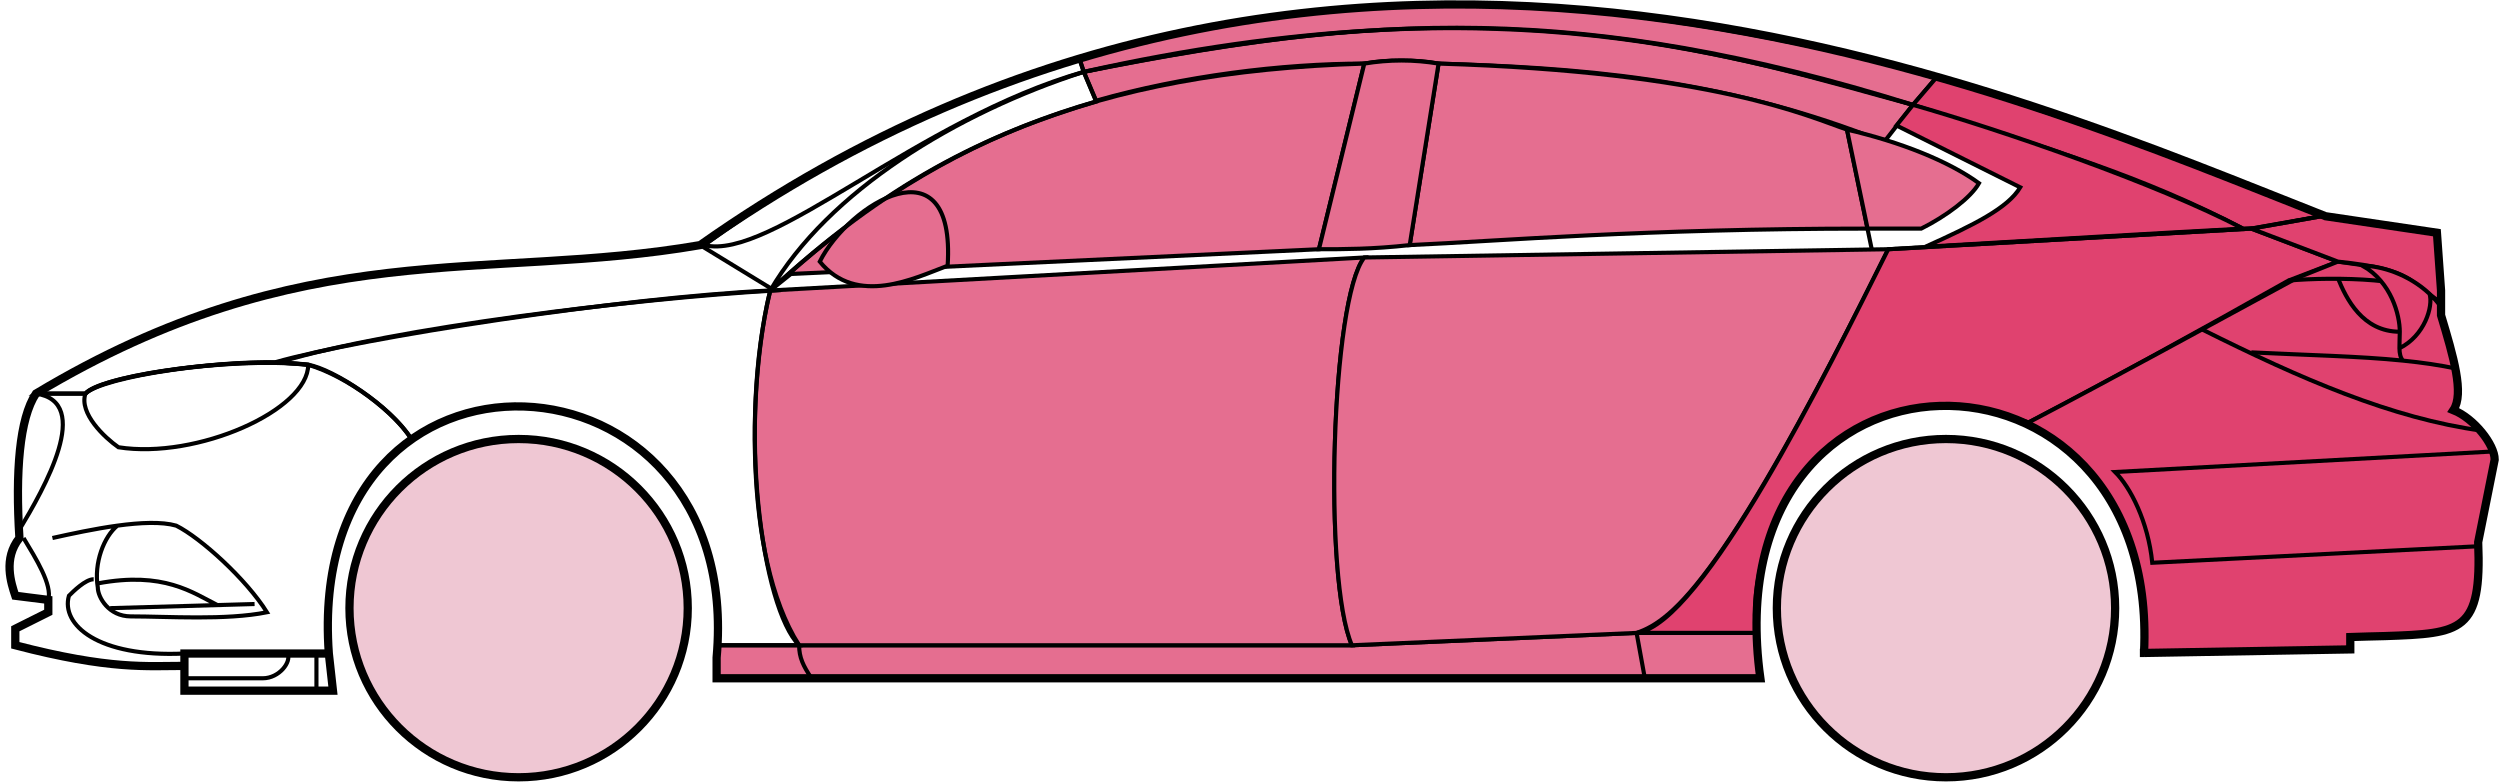 <svg width="303" height="95" viewBox="0 0 303 95" fill="none" xmlns="http://www.w3.org/2000/svg">
<circle cx="62.855" cy="73.707" r="20.5" fill="#EFC7D3" stroke="black"/>
<circle cx="235.854" cy="73.707" r="20.5" fill="#EFC7D3" stroke="black"/>
<path d="M132.853 12.207L131.353 8.707C171.353 0.707 192.853 1.207 231.853 12.707L228.353 17.207C208.353 9.207 190.353 8.207 174.353 7.707C171.853 7.207 167.853 7.207 165.353 7.707C155.353 7.707 143.353 9.207 132.853 12.207Z" fill="#E56E90" stroke="black" stroke-width="0.5"/>
<path d="M131.353 8.707L130.853 7.207C166.853 -3.793 199.353 0.207 234.853 9.207L231.853 12.707C191.853 0.207 165.853 1.707 131.353 8.707Z" fill="#E56E90" stroke="black" stroke-width="0.5"/>
<path d="M131.353 8.707C182.853 -2.793 211.353 7.207 231.853 12.707" stroke="black" stroke-width="0.5"/>
<path d="M170.854 29.707L174.354 7.707C207.854 8.707 219.354 14.207 223.854 15.707L226.337 27.707C199.347 27.708 181.852 29.207 170.854 29.707Z" fill="#E56E90"/>
<path d="M226.854 30.207L223.854 15.707C219.354 14.207 207.854 8.707 174.354 7.707L170.854 29.707C181.854 29.207 199.354 27.707 226.354 27.707" stroke="black" stroke-width="0.5"/>
<path d="M165.354 7.707C132.354 8.707 112.354 17.707 93.355 35.207L95.855 33.207L159.854 30.207L165.354 7.707Z" fill="#E56E90" stroke="black" stroke-width="0.5"/>
<path d="M239.853 22.207C236.186 19.54 230.353 17.207 223.853 15.707L226.353 27.707H232.853C235.853 26.207 238.853 23.976 239.853 22.207Z" fill="#E56E90" stroke="black" stroke-width="0.5"/>
<path d="M96.855 78.207H163.854L198.354 76.707H212.854L213.354 82.207H199.354H98.355H86.855V78.207H96.855Z" fill="#E56E90"/>
<path d="M96.855 78.207H163.854L198.354 76.707M96.855 78.207C96.855 79.707 97.355 80.707 98.355 82.207M96.855 78.207H86.855V82.207H98.355M198.354 76.707L199.354 82.207M198.354 76.707H212.854L213.354 82.207H199.354M199.354 82.207H98.355" stroke="black" stroke-width="0.5"/>
<path d="M96.854 78.207C92.355 73.707 89.355 51.707 93.354 35.207L165.354 31.207C161.354 36.207 160.354 70.207 163.854 78.207H96.854Z" fill="#E56E90" stroke="black" stroke-width="0.5"/>
<path d="M228.854 30.207L165.354 31.207C161.355 36.207 160.355 70.207 163.854 78.207L198.354 76.707C202.854 75.207 209.354 69.707 228.854 30.207Z" fill="#E56E90" stroke="black" stroke-width="0.5"/>
<path d="M170.854 29.707C166.354 30.207 162.854 30.207 159.854 30.207L165.354 7.707C168.354 7.207 171.354 7.207 174.354 7.707L170.854 29.707Z" fill="#E56E90" stroke="black" stroke-width="0.5"/>
<path d="M99.355 31.707C103.854 37.207 110.854 33.707 114.854 32.207C115.854 16.707 102.854 24.707 99.355 31.707Z" fill="#E56E90" stroke="black" stroke-width="0.5"/>
<path d="M234.853 9.207L231.853 12.707C248.853 18.207 259.353 21.207 271.853 27.707H273.353L281.353 26.207C266.353 19.707 258.853 17.207 234.853 9.207Z" fill="#E0426F" stroke="black" stroke-width="0.5"/>
<path d="M271.853 27.707C261.353 22.207 242.353 15.707 231.853 12.707L229.853 15.207L244.853 22.707C243.353 25.207 239.353 27.207 233.353 29.907C245.353 29.207 262.353 28.207 271.853 27.707Z" fill="#E0426F" stroke="black" stroke-width="0.5"/>
<path d="M277.354 34.007L283.353 31.707L272.854 27.707L228.854 30.207C221.354 45.207 206.354 75.707 198.354 76.707H212.854C211.354 65.707 220.854 42.207 245.854 51.207C256.354 45.707 266.354 40.207 277.354 34.007Z" fill="#E0426F" stroke="black" stroke-width="0.5"/>
<path d="M278.353 33.707C266.353 40.207 256.353 45.707 245.853 51.207C250.353 54.207 260.853 60.207 259.853 79.207L284.853 78.707V77.207C293.353 76.207 301.853 79.707 300.353 65.707L302.353 55.707C302.353 54.207 299.853 50.207 297.353 49.707C298.853 47.207 295.853 38.207 295.853 38.207V36.707L291.853 33.707L286.853 32.207L283.353 31.707L278.353 33.707Z" fill="#E0426F" stroke="black" stroke-width="0.5"/>
<path d="M281.353 26.207L272.853 27.707L283.353 31.707C292.853 32.707 291.851 34.207 295.847 36.627L295.353 28.207L281.353 26.207Z" fill="#E0426F"/>
<path d="M295.853 36.707L295.847 36.627M295.847 36.627L295.353 28.207L281.353 26.207L272.853 27.707L283.353 31.707C292.853 32.707 291.851 34.207 295.847 36.627Z" stroke="black" stroke-width="0.5"/>
<path d="M294.354 36.207C293.854 33.707 282.854 33.507 277.354 34.007" stroke="black" stroke-width="0.5"/>
<path d="M300.354 66.207L260.854 68.207C260.354 63.207 258.188 59.04 256.354 57.207L302.354 54.707M300.854 52.207C289.854 50.707 278.854 45.907 266.854 39.907M228.854 30.207L272.854 27.707L281.354 26.207" stroke="black" stroke-width="0.5"/>
<path d="M290.854 40.207C290.854 38.207 289.854 34.207 286.354 32.207C288.575 32.207 291.952 33.247 294.463 35.617C294.927 37.147 293.854 40.707 290.813 42.207C290.799 41.617 290.854 40.931 290.854 40.207Z" fill="#E0426F"/>
<path d="M272.854 42.707C279.85 43.057 285.867 43.162 291.248 43.707M297.854 44.707C295.751 44.256 293.558 43.941 291.248 43.707M295.854 37.207C295.437 36.622 294.967 36.093 294.463 35.617M291.248 43.707C290.921 43.362 290.827 42.839 290.813 42.207M290.813 42.207C290.799 41.617 290.854 40.931 290.854 40.207C290.854 38.207 289.854 34.207 286.354 32.207C288.575 32.207 291.952 33.247 294.463 35.617M290.813 42.207C293.854 40.707 294.927 37.147 294.463 35.617" stroke="black" stroke-width="0.5"/>
<path d="M290.854 40.207C286.354 40.207 284.354 36.207 283.354 33.707" stroke="black" stroke-width="0.5"/>
<path d="M132.853 12.307C119.353 16.307 107.353 22.207 93.353 35.207C100.353 23.207 115.853 13.707 131.353 8.707L132.853 12.307Z" stroke="black" stroke-width="0.5"/>
<path d="M131.353 8.707C111.353 14.381 93.353 31.707 85.353 29.707C98.353 20.207 114.353 11.707 130.853 7.207L131.353 8.707Z" stroke="black" stroke-width="0.5"/>
<path d="M10.353 47.707H4.353C1.853 51.707 1.853 61.707 2.353 65.207C0.853 66.207 0.853 70.707 1.853 72.207L5.853 72.707V74.207L1.853 76.207V78.207C5.853 79.207 14.353 81.207 22.353 80.707V79.207H39.853C39.187 70.707 40.853 60.207 49.853 53.207C47.353 49.207 40.353 44.707 37.353 44.207C27.353 43.207 12.353 45.707 10.353 47.707Z" stroke="black" stroke-width="0.5"/>
<path d="M93.355 35.207C75.521 36.04 43.855 40.907 33.355 43.907L37.355 44.207C42.355 45.707 47.855 50.04 49.855 53.207C62.853 43.707 88.353 50.707 86.853 78.207H96.853C89.853 67.207 90.853 45.207 93.355 35.207Z" stroke="black" stroke-width="0.5"/>
<path d="M10.352 47.707H4.353C36.853 28.207 58.853 34.207 84.853 29.707L93.853 35.207C76.853 36.207 47.852 39.707 33.852 43.907C25.852 43.707 11.852 45.707 10.352 47.707Z" stroke="black" stroke-width="0.5"/>
<path d="M37.354 44.207C29.854 43.207 12.854 45.207 10.354 47.707C9.554 50.107 12.687 53.04 14.354 54.207C23.854 55.707 37.354 49.707 37.354 44.207Z" stroke="black" stroke-width="0.5"/>
<path d="M4.353 47.707C11.353 48.707 5.353 59.207 2.353 64.207C1.853 57.207 2.353 51.707 4.353 47.707Z" stroke="black" stroke-width="0.5"/>
<path d="M22.352 83.707V79.207H39.852L40.352 83.707H22.352Z" stroke="black" stroke-width="0.5"/>
<path d="M2.854 65.207C4.354 67.707 6.354 70.874 5.854 72.707M22.355 79.207C11.854 79.707 7.354 75.707 8.354 72.207C8.854 71.707 10.354 70.207 11.354 70.207" stroke="black" stroke-width="0.5"/>
<path d="M6.354 65.207C8.604 64.707 11.479 64.082 14.229 63.707M14.229 63.707C16.979 63.332 19.604 63.207 21.355 63.707C24.355 65.207 29.855 70.207 32.355 74.207C27.355 75.207 20.355 74.707 15.854 74.707C13.162 74.707 11.854 72.374 11.854 71.207C11.354 68.207 12.604 65.04 14.229 63.707Z" stroke="black" stroke-width="0.5"/>
<path d="M11.854 70.707C19.855 69.207 23.355 71.836 26.355 73.336M13.354 73.707L30.855 73.207" stroke="black" stroke-width="0.5"/>
<path d="M22.352 82.207H31.852C33.852 82.207 35.352 80.207 34.852 79.207M38.352 79.207V83.707" stroke="black" stroke-width="0.5"/>
<path d="M22.354 80.707C17.854 80.707 13.354 81.207 1.854 78.207V76.207L5.854 74.207V72.707L1.854 72.207C1.354 70.707 0.354 67.707 2.354 65.207C1.854 57.207 2.354 50.707 4.354 47.707C36.854 28.207 58.854 34.207 84.854 29.707C162.854 -25.293 244.854 11.707 281.854 26.207L295.354 28.207L295.854 35.207V38.207C297.353 43.207 298.688 47.707 297.354 49.707C299.854 50.707 302.354 53.874 302.354 55.707L300.354 65.707C300.806 76.555 298.398 76.779 289.067 77.092C288.076 77.125 286.007 77.159 284.854 77.207V78.707L259.854 79.138M22.354 80.707V83.707H40.353L39.854 79.207M22.354 80.707V79.207H39.854M39.854 79.207C36.854 37.707 90.354 40.707 86.854 79.707V82.207H213.354C207.354 38.707 261.854 38.707 259.854 79.138M259.353 79.138H259.854" stroke="black"/>
</svg>
